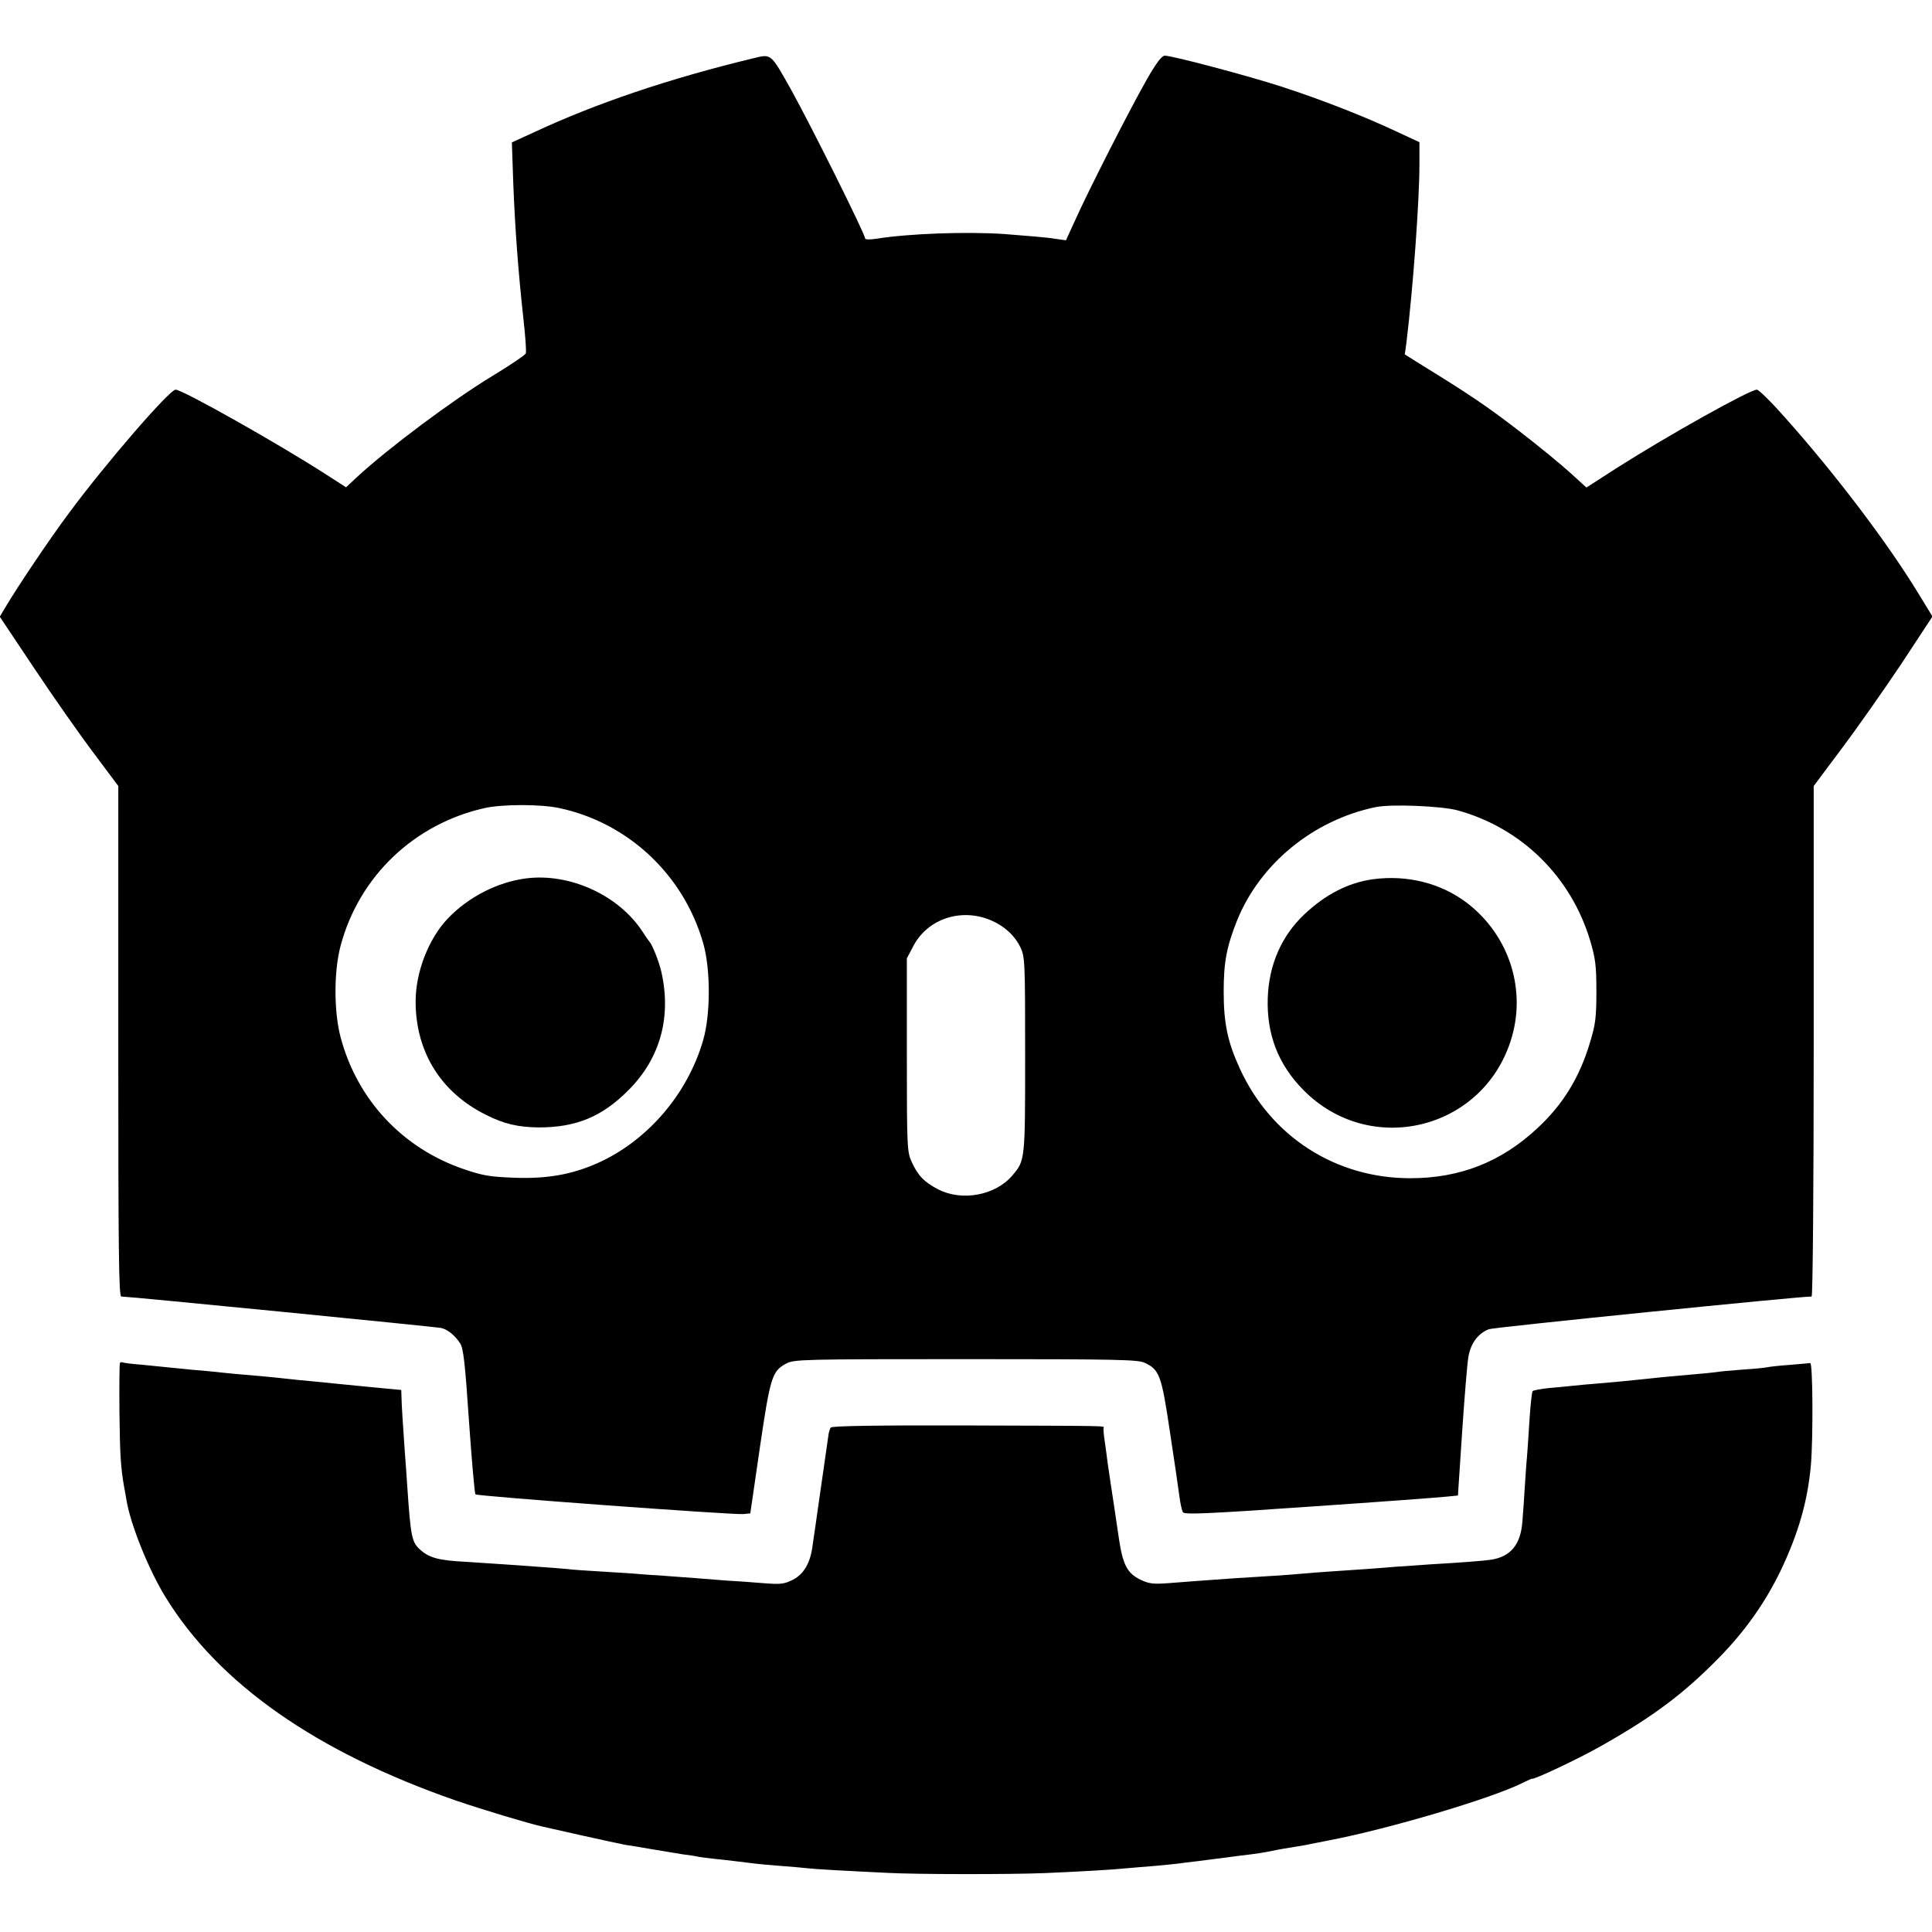 <?xml version="1.0" standalone="no"?>
<!DOCTYPE svg PUBLIC "-//W3C//DTD SVG 20010904//EN"
 "http://www.w3.org/TR/2001/REC-SVG-20010904/DTD/svg10.dtd">
<svg version="1.0" xmlns="http://www.w3.org/2000/svg"
 width="833pt" height="833pt" viewBox="0 0 833 833"
 preserveAspectRatio="xMidYMid meet">
<g transform="translate(0,833) scale(0.1,-0.1)"
fill="#000000" stroke="none">
<path d="M3245 8078 c-360 -87 -674 -193 -944 -319 l-94 -43 6 -176 c8 -201
21 -375 43 -578 9 -78 14 -148 11 -156 -3 -7 -68 -51 -144 -97 -173 -105 -450
-312 -585 -437 l-46 -43 -84 54 c-206 133 -621 367 -651 367 -26 0 -304 -321
-461 -534 -75 -100 -219 -313 -275 -408 l-22 -37 149 -223 c82 -123 197 -287
256 -365 l106 -142 0 -1101 c0 -903 2 -1100 13 -1100 32 0 1361 -131 1381
-136 27 -7 58 -32 80 -66 14 -22 21 -82 38 -335 12 -169 24 -311 28 -316 7 -8
1108 -89 1155 -85 l30 3 41 282 c45 306 53 332 114 364 33 18 72 19 773 19
661 0 743 -2 773 -16 63 -30 72 -53 108 -296 19 -123 37 -248 41 -279 4 -31
11 -62 15 -69 7 -11 101 -7 547 24 296 20 561 40 589 43 l50 5 18 272 c10 149
22 296 27 325 10 59 41 101 88 120 19 8 1335 141 1392 141 5 0 9 474 9 1100
l0 1101 121 162 c67 89 182 253 257 365 l134 204 -63 103 c-135 221 -359 515
-572 754 -59 67 -114 121 -122 121 -30 0 -378 -194 -603 -337 l-132 -85 -68
62 c-37 34 -138 117 -225 184 -141 108 -209 154 -428 289 l-62 39 7 51 c29
239 56 613 56 768 l0 96 -99 46 c-136 64 -319 136 -491 192 -147 48 -475 135
-508 135 -13 0 -37 -32 -77 -102 -69 -120 -255 -485 -310 -609 l-39 -85 -50 7
c-27 5 -125 13 -216 20 -164 11 -411 2 -549 -20 -31 -5 -51 -4 -51 1 0 19
-238 496 -319 641 -90 160 -84 155 -166 135z m-834 -3232 c297 -63 537 -288
621 -583 32 -112 32 -305 0 -417 -67 -233 -241 -436 -458 -532 -109 -48 -215
-67 -354 -62 -108 4 -138 9 -220 37 -264 90 -459 298 -531 567 -30 111 -30
288 0 398 80 298 317 524 621 592 76 17 242 17 321 0z m3874 -10 c275 -76 488
-285 571 -561 23 -78 27 -108 27 -220 0 -112 -4 -142 -27 -218 -46 -154 -117
-269 -228 -372 -157 -146 -334 -215 -548 -215 -321 0 -600 179 -734 472 -53
115 -70 196 -70 333 0 127 13 194 58 307 99 244 328 432 597 488 66 14 284 5
354 -14z m-2010 -475 c57 -25 100 -65 124 -114 20 -42 21 -58 21 -465 0 -456
0 -455 -55 -520 -73 -86 -217 -113 -320 -60 -61 32 -87 59 -114 118 -20 43
-21 64 -21 461 l0 417 28 53 c62 119 209 166 337 110z"/>
<path d="M2270 4543 c-125 -16 -250 -80 -339 -173 -83 -87 -139 -231 -139
-358 0 -217 109 -393 304 -489 77 -39 138 -53 227 -54 161 0 273 46 387 161
137 137 186 316 141 512 -10 43 -39 116 -51 128 -3 3 -17 23 -31 45 -103 156
-312 251 -499 228z"/>
<path d="M5919 4539 c-106 -15 -204 -65 -296 -152 -98 -93 -152 -217 -157
-360 -5 -157 45 -287 154 -397 285 -289 768 -175 893 211 71 217 -4 455 -188
596 -112 85 -257 122 -406 102z"/>
<path d="M517 2453 c-2 -5 -3 -100 -2 -213 2 -185 6 -240 20 -320 3 -14 7 -39
10 -56 17 -106 96 -302 168 -419 230 -375 651 -669 1252 -878 111 -38 313 -99
372 -112 10 -2 88 -20 173 -39 85 -19 169 -37 185 -40 17 -2 68 -11 115 -19
47 -8 107 -18 133 -22 27 -3 58 -8 70 -11 11 -2 43 -6 71 -9 51 -5 113 -13
171 -20 17 -2 66 -7 110 -10 44 -3 96 -8 115 -10 34 -4 138 -10 345 -20 128
-7 537 -7 680 -1 145 6 299 15 355 21 25 2 79 7 120 10 41 4 86 8 100 10 14 2
50 7 80 10 30 4 87 11 125 16 39 5 88 12 110 14 22 3 51 7 65 10 35 7 58 12
110 20 25 4 54 9 65 11 11 3 56 11 100 20 254 49 697 180 830 247 22 11 40 19
40 18 0 -9 204 87 300 142 223 126 354 224 506 379 112 114 199 237 265 373
78 163 118 302 132 460 10 122 8 440 -3 438 -6 -1 -47 -4 -90 -8 -44 -3 -87
-8 -95 -10 -8 -2 -55 -7 -105 -10 -49 -4 -101 -8 -115 -11 -14 -2 -55 -6 -90
-9 -70 -6 -138 -12 -210 -20 -116 -12 -149 -15 -210 -20 -36 -3 -85 -7 -110
-10 -25 -3 -72 -7 -105 -10 -33 -4 -63 -9 -67 -13 -3 -4 -9 -56 -13 -117 -4
-60 -8 -128 -10 -150 -2 -22 -7 -83 -10 -135 -3 -52 -8 -124 -11 -159 -7 -100
-50 -153 -136 -166 -34 -5 -125 -12 -263 -20 -44 -3 -109 -8 -145 -10 -92 -8
-171 -13 -275 -20 -49 -3 -108 -8 -130 -10 -22 -2 -83 -7 -135 -10 -52 -3
-124 -8 -160 -10 -177 -13 -211 -15 -283 -21 -66 -5 -84 -2 -120 15 -57 28
-76 64 -93 179 -22 149 -24 163 -34 227 -5 33 -11 76 -14 95 -2 19 -8 60 -12
90 -5 30 -7 58 -6 63 3 10 37 9 -601 11 -370 1 -571 -2 -575 -9 -4 -5 -7 -17
-9 -25 -1 -8 -14 -96 -28 -195 -14 -99 -28 -193 -30 -210 -3 -16 -7 -50 -11
-75 -9 -77 -37 -126 -85 -151 -38 -19 -52 -21 -128 -15 -47 4 -117 9 -156 11
-38 3 -101 8 -140 11 -38 3 -99 7 -135 10 -36 2 -92 6 -125 9 -33 2 -103 7
-155 10 -52 3 -113 7 -135 10 -22 2 -80 7 -130 10 -49 4 -112 8 -140 10 -27 2
-102 7 -165 11 -118 6 -158 17 -197 51 -38 34 -42 52 -58 288 -1 22 -6 85 -10
140 -8 117 -13 188 -14 231 l-1 31 -127 12 c-71 7 -144 14 -163 16 -19 2 -64
7 -100 10 -36 3 -81 8 -100 10 -19 2 -63 7 -97 10 -85 7 -183 16 -213 20 -14
1 -59 6 -100 9 -41 4 -91 9 -110 11 -19 2 -69 7 -110 11 -41 3 -78 8 -82 10
-4 2 -9 1 -11 -3z"/>
</g>
</svg>
